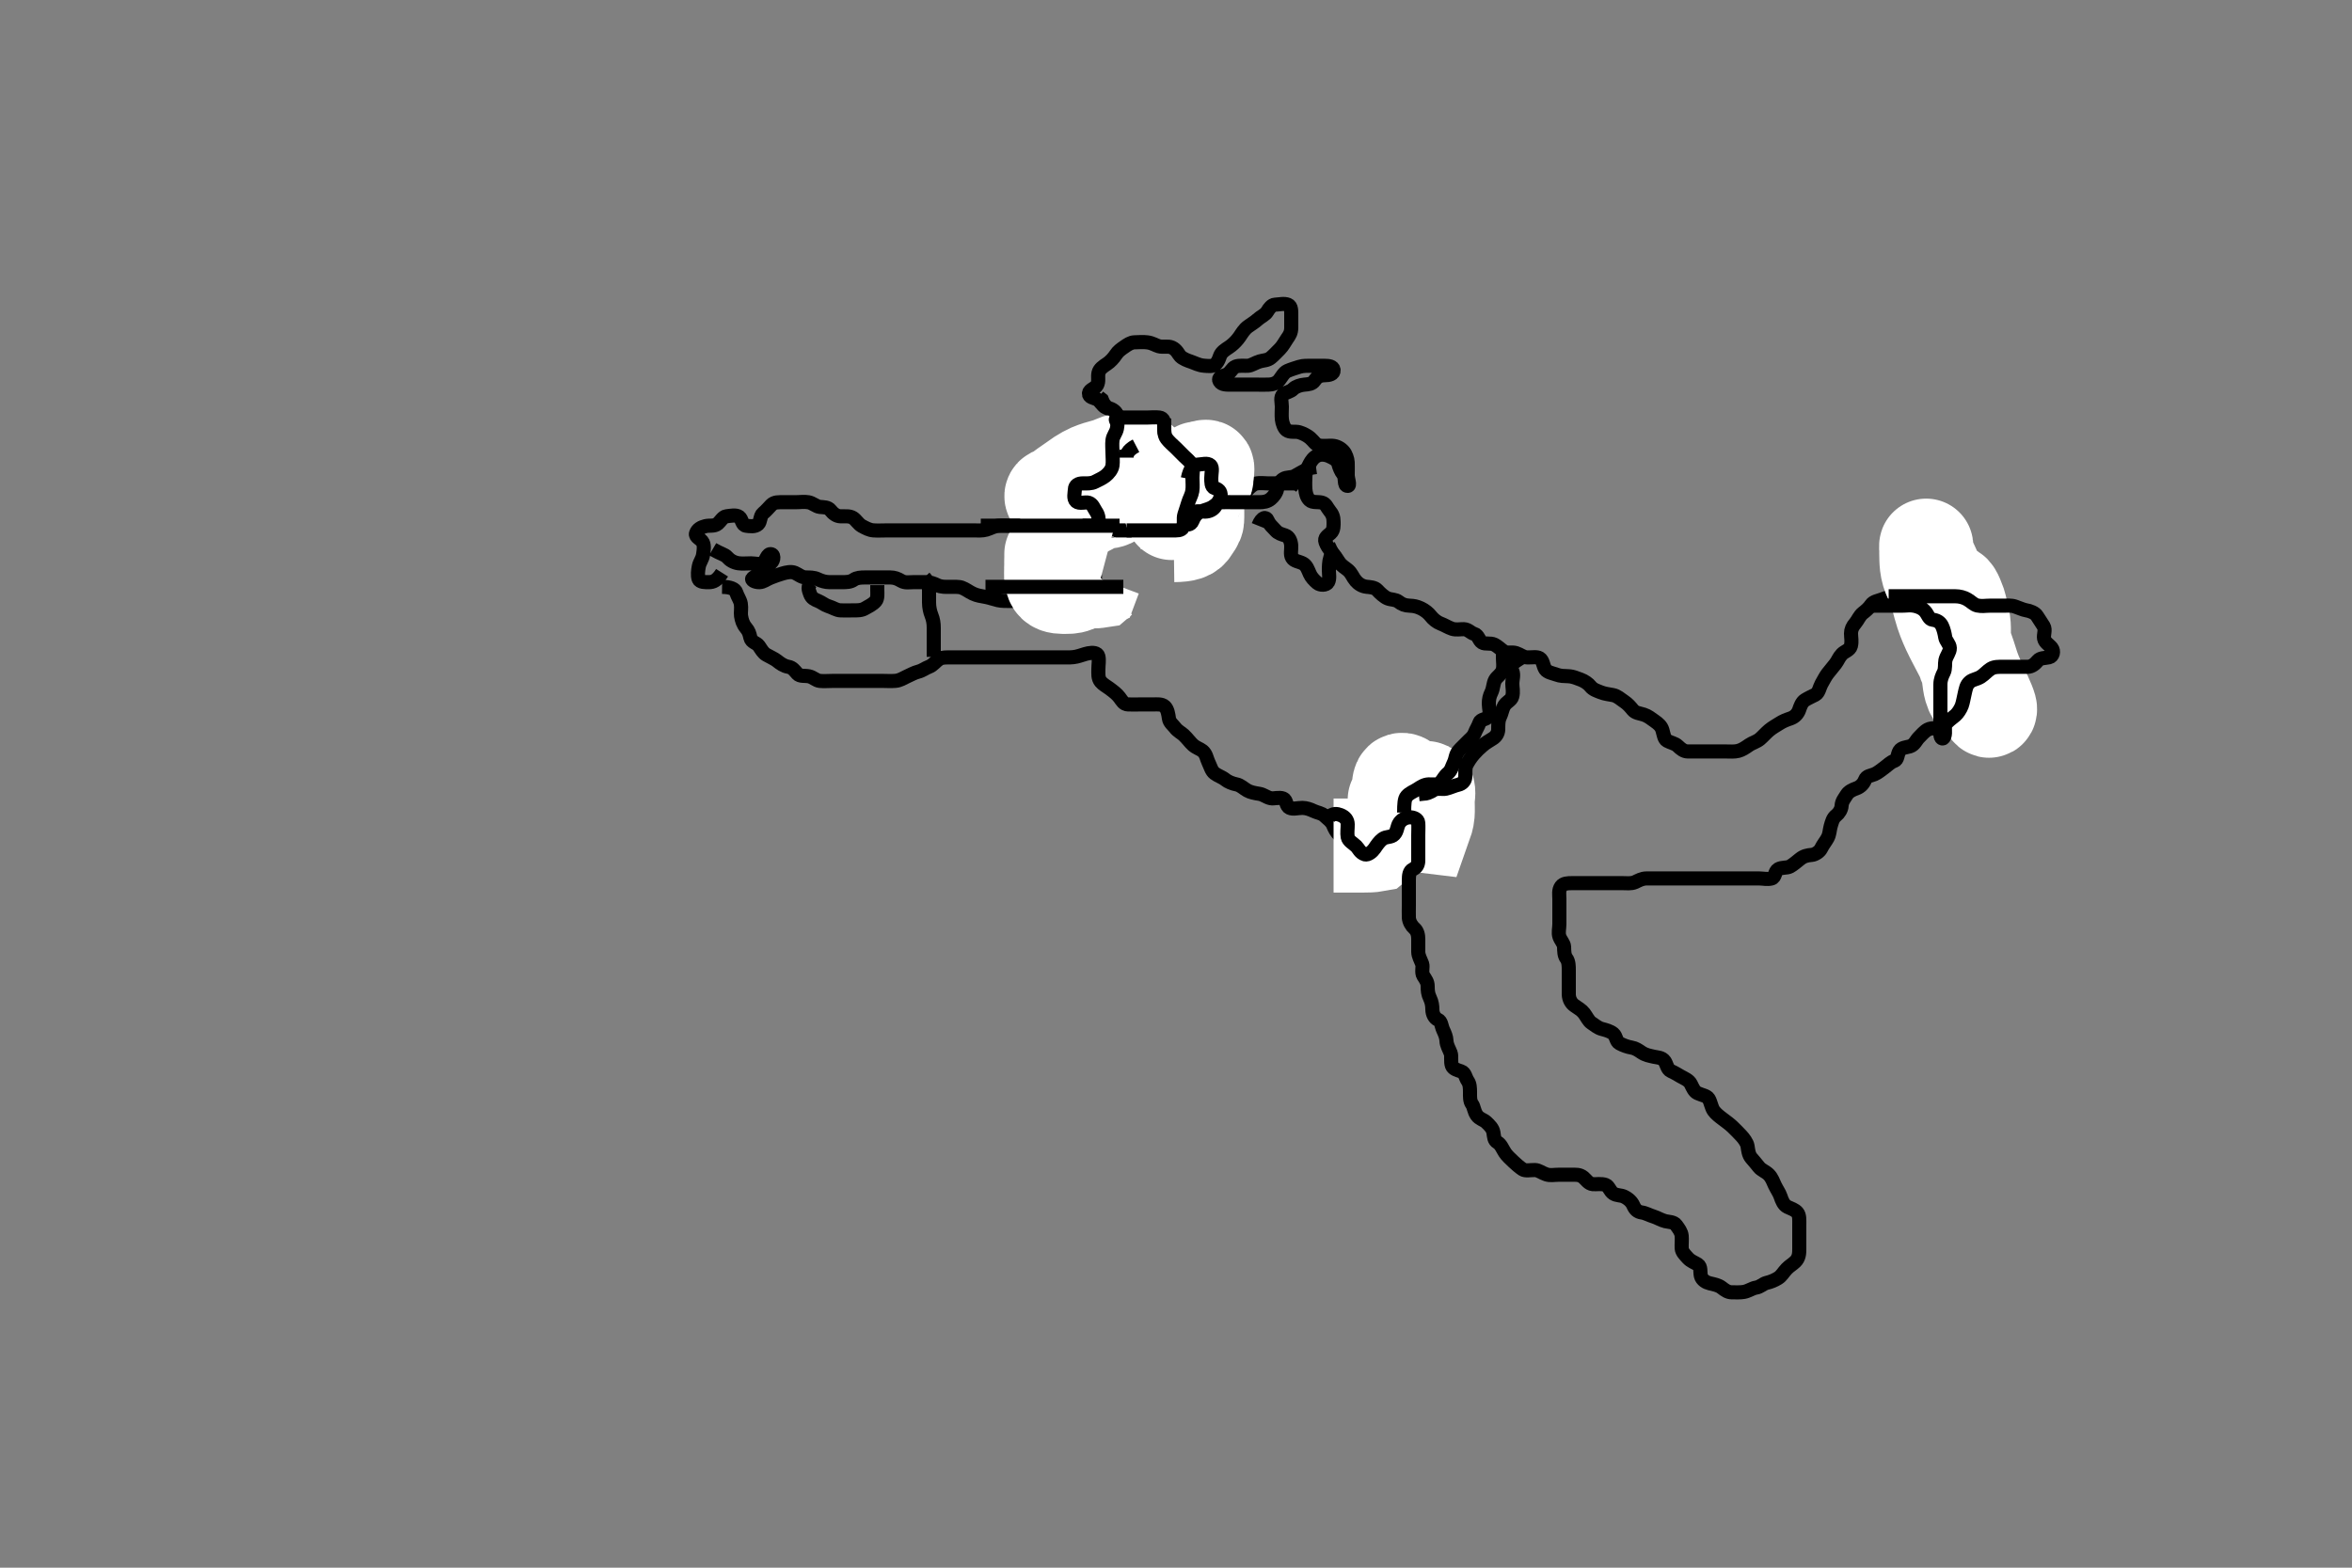 <svg width="500" height="333.333" xmlns="http://www.w3.org/2000/svg" xmlns:svg="http://www.w3.org/2000/svg" xmlns:xlink="http://www.w3.org/1999/xlink">
 <rect width="100%" height="100%" fill="#808080" stroke="none"/>
 <!-- Created with SVG-edit - http://svg-edit.googlecode.com/ -->
 <g display="inline" class="layer">
  <title>Layer 1</title>
  <path t="0,766,774,774,902,902,1134,1278,1342,1342,1454,1454,1486,1638,1638,1686,1742,1742,1878,1878,2182,2342,2430,2767,2767,2768,2798,3142,3398,3398,3518,3622,3623,3694,3798,3870,3870,4030,4030,4087,4134,4198,4230,4230,4262,4262,4334,4366,4398,4398,4518,4558,4622,4622,4790,4886,4886,4966,5030,5030,5062,5150,5150,5318,6094,6094,6134,6134,6254,6254,6286,6326,6390,6390,6423,6510,6630,6630,6670,6670,6774,6974,7038,7126,7126,7270,7270,7326,7390,7534,7534,7574,7630,7766,7766,7822,7822,7870,8022,8549,8550,8550,8742,8742,9254,9302,9382,9382,9518,9606,9790,10182,10182,10182,10182,10262,10262,10398,10550,10678,10926,10926,11158,11222,11222,11502,11622,11622,11862,12006,12006,12070,12078,12126,12157,12158,12189,12190,12190,12238,12278,12326,12518,12518,12518,12678,12678,12785,12817,12865,12865,12953,13065,13065,13065,13097,13185,13249,13249,13321,13321,13345,13433,13609,13609,13673,13673,13721,13769,13833,13833,13857,13873,13873,13913,13922,14041,14041,14305,14305,14521,14697,14697,14793,14793,14897,15001,15113,15113,15169,15281,15649,15649,15673,15705,15705,16241,16321,16321,16361,16433,16481,16609,16609,16633,16681,16681,16969,16993,17393,17481,17577,17585,17585,17633,17665,17665,17677,17677,17985" d="M153.5,124.783C155.315,124.805 156.276,125.22 156.515,125.969C156.808,126.891 157.346,127.549 157.489,128.383C157.645,129.291 157.43,130.275 157.536,130.958C157.685,131.919 157.954,132.738 158.584,133.498C159.186,134.223 159.317,134.693 159.521,135.598C159.749,136.605 160.846,136.647 161.331,137.351C161.841,138.093 162.215,138.813 162.9,139.209C163.714,139.679 164.676,140.105 165.153,140.489C165.862,141.06 166.616,141.607 167.6,141.783C168.501,141.945 168.865,142.532 169.521,143.262C170.076,143.881 171.037,143.61 171.979,143.804C172.846,143.983 173.487,144.695 174.257,144.779C175.147,144.875 176.016,144.783 176.979,144.783C177.9,144.783 178.804,144.783 179.667,144.783C180.5,144.783 181.478,144.783 182.299,144.783C183.2,144.783 184.136,144.783 184.984,144.783C185.847,144.783 186.864,144.783 187.7,144.783C188.6,144.783 189.388,144.85 190.325,144.773C191.342,144.689 191.95,144.224 192.8,143.836C193.675,143.436 194.376,143.036 195.148,142.836C196.157,142.575 196.672,142.077 197.521,141.762C198.337,141.46 198.879,140.635 199.667,140.117C200.259,139.727 201.333,139.783 202.196,139.783C203.1,139.783 204.021,139.783 204.821,139.783C205.675,139.783 206.615,139.783 207.6,139.783C208.5,139.783 209.257,139.783 210.153,139.783C211.016,139.783 211.979,139.783 212.9,139.783C213.804,139.783 214.667,139.783 215.5,139.783C216.478,139.783 217.299,139.783 218.2,139.783C219.021,139.783 219.984,139.783 220.847,139.783C221.743,139.783 222.7,139.783 223.6,139.783C224.385,139.783 225.325,139.783 226.016,139.783C227.089,139.783 227.931,139.821 228.833,139.617C229.763,139.407 230.481,139.077 231.357,138.905C232.287,138.722 233.312,138.779 233.495,139.545C233.703,140.412 233.5,141.299 233.5,142.262C233.5,143.183 233.373,144.184 234,144.95C234.471,145.525 235.265,145.952 235.733,146.299C236.695,147.013 237.386,147.506 237.979,148.283C238.539,149.017 238.86,149.755 239.821,149.783C240.674,149.809 241.615,149.783 242.5,149.783C243.3,149.783 244.136,149.783 245.153,149.783C245.847,149.783 246.989,149.638 247.6,150.226C248.231,150.833 248.37,151.903 248.5,152.783C248.624,153.624 249.333,154.127 249.755,154.67C250.435,155.547 251.045,155.732 251.648,156.299C252.469,157.072 252.961,157.824 253.597,158.394C254.311,159.033 255.069,159.203 255.648,159.669C256.45,160.313 256.521,161.327 256.925,162.147C257.354,163.017 257.539,163.916 258.204,164.426C258.919,164.973 259.824,165.223 260.5,165.783C261.018,166.213 261.995,166.617 262.9,166.794C263.731,166.957 264.36,167.627 265.153,168.079C265.827,168.463 266.752,168.641 267.7,168.785C268.616,168.923 269.228,169.541 270.153,169.726C270.836,169.863 271.928,169.454 272.796,169.792C273.574,170.095 273.327,171.376 274.147,171.762C274.904,172.119 275.847,171.782 276.864,171.783C277.7,171.784 278.552,172.09 279.257,172.431C280.104,172.84 280.944,172.853 281.605,173.488C282.218,174.075 283.051,174.609 283.39,175.431C283.697,176.177 284.092,176.978 284.755,177.585C285.452,178.223 286.356,178.195 287.136,178.883C287.815,179.482 288.227,180.149 288.525,180.933C288.84,181.76 289.821,181.785 290.675,181.783C291.613,181.782 292.405,181.46 292.489,180.598C292.579,179.674 292.945,179.045 293.447,178.426C294.02,177.72 294.167,176.882 294.485,175.969C294.788,175.099 295.609,174.998 296.39,174.431C297.054,173.948 297.434,172.999 298.204,172.788C298.992,172.572 300.036,172.978 300.639,173.394C301.478,173.973 301.5,174.95 301.521,175.783L301.721,176.762L302.111,177.337L302.979,177.804" id="svg_1" stroke-width="3" stroke="#000" fill="none"/>
  <path t="21316,21465,21473,21488,21488,21500,21505,21505,21517,21533,21533,21550,21553,21593,21593,21633,21633,21801,21801,21801,21816,21841,21842,21969,21969,21983,21985,21985,22001,22002,22002,22002,22010,22025,22025,22169,22169,22184,22184,22185,22193,22194,22202,22225,22225,22361,22361,22385,22394,22395,22395,22410,22411,22513,22534,22534,22537,22537,22551,22551,22553,22729,22729,22729,22737,22761" d="M298.5,184.783C297.925,183.183 297.518,182.373 297.5,181.462C297.483,180.609 297.5,179.669 297.5,178.783C297.5,177.983 297.54,177.025 297.496,176.131C297.453,175.265 296.912,174.497 296.621,173.683C296.316,172.828 296.5,171.898 296.5,170.958C296.5,170.267 296.5,169.45 296.5,170.106C296.5,171.018 296.5,172.122 296.5,172.95C296.5,173.804 296.5,174.783 296.5,175.541C296.5,175.85 296.487,174.805 296.5,174.088C296.518,173.111 296.718,172.24 296.925,171.533C297.144,170.788 297.471,169.599 297.5,168.783C297.529,167.97 297.218,166.948 297.572,166.142C297.865,165.475 298.871,165.87 299.329,166.898C299.697,167.721 299.496,168.583 299.5,169.419C299.505,170.436 299.419,171.299 300.21,172.017C300.75,172.508 302.01,172.362 302.333,171.45C302.561,170.808 302.457,170.033 302.5,168.926C302.533,168.091 303.194,167.183 303.464,167.702C303.821,168.386 303.5,169.466 303.5,170.262C303.5,171.45 303.564,172.244 303.496,173.092C303.411,174.126 303.147,174.775 302.853,175.607L302.511,175.566L302.5,174.541" id="svg_2" stroke-width="20" stroke="#fff" fill="none"/>
  <path t="25442,25817,25905,25905,26057,26057,26105,26105,26201,26297,26297" d="M283.5,179.783C285.325,179.783 286.333,179.783 287.125,179.783C288.157,179.783 288.905,179.783 289.899,179.783C290.664,179.783 291.615,179.782 292.5,179.617L293.143,179.079" id="svg_3" stroke-width="20" stroke="#fff" fill="none"/>
  <path t="28778,28977,29689,29689,29721,29721,29777,29777,30081,30201,30297,30298,30593,30593,30593,30625,30625,30657,30658,30705,30705,30841,30873,30873,30969,31057,31057,31449,31449,31609,31681,31681,31761,31825,31825,31905,31905,31945,31985,32105,32105,32145,32163,32169,32233,32233,32257,32257,32281,32361,32433,32457,32457,32521,32521,32585,32617,32665,32665,32889,32889,32969,33009,33009,33033,33057,33057,33113,33193,33225,33225,33249,33249,33337,33385,33385,33457,33457,33625,33665,33721,33721,33737,33747,33747,33777,33785,33897,33897,33953,33953,33964,34065,34105,34105,34201,34241,34241,34273,34273,34321,34345,34393,34425,34425,34449,34488,34729,34809,34873,34873,34921,35017,35017,35017,35033,35105,35115,35144,35145,35176,35225,35336,35417,35417,35417,35505,35505,35569,35840,35841,35913,36049,36049,36121,36153,36217,36217,36233,36234,36250,36305,36329,36329,36337,36337,36545,36649,36649,36667,36696,36697,36728,36762,36831,36832,36832,36923,36923,36923,36977,37056,37097,37232,37233,37328,37329,37480,37537,37537,37537,37688,37984,38064,38085,38085,38113,38144,38145,38240,38344,38345,38368,38369,38537,38608,38609,38688,38832,38833,38864,38865,38952,38953,39096,39240,39337,39337,39337,39448,39536,39537,39600,39712,39713,39744,39745,39969,40160,40161,40344,40345,40345,40345,40544,40600,40601,40976,41112,41113,41200,41233,41233,41288,41320,41360,41496,41512,41513,41608,41609,41672,41760,41761,41840,41841,41841,41912,41913,41960,41961,41974,42001,42064,42065,42074,42192,42193,42408,42409,42409,42592,42593,42593,42688,42689,42689,42720,42721,42721,42784,42808,42809,42944,43032,43033,43064,43065,43096,43152,43248,43288,43336,43337,43400,43448,43449,43496,43520,43521,43560,43561,43610,43654,43809,43849,43885,43885,43894,43910,43910,43961,44025,44073,44073,44122,44187,44201,44201,44258,44258,44297,44297,44369,44369,44609,44689,44689,44689,44769,44769,44826,44826,44827,44836,44867,44936,44967,45025,45025,45105,45153,45193,45265,45289,45289,45315,45425,45425,45489,45553,45553,45721,45849,45913,45913,46033,46089,46089,46137,46249,46353,46409,46409,46521,46521,46569,46616,46673,46673,46745,46848,46849,46992,47056,47057,47128,47240,47320,47321,47416,47417,47472,47488,47497,47520,47521,47544,47565,47565,47664,47712,47713,47744,47792,47816,47832,47833,47904,47905,47969,48025,48120,48121,48224,48256,48257,48347,48395,48667,48668,48668,49059,49060,49203,49203,49251,49252,49459,49460,49539,49571,49651,49723,49723,49724,49763,49763,49843,49844,49859,49931,49931,49987,50059,50091,50187,50267,50267,50285,50286,50339,50403,50507,50507,50519,50520,50571,50586,50619,50683,50683,50723,50723,50763,50764,50835,50883,50907,51043,51043,51075,51075,51076,51115,51323,51323,51435,51443,51444,51675,51676,51923,51923,52067,52067,52091,52091,52139,52667,53243,53243,53275,53619,53620,53811,54123,54195,54195,54196,54259,54307,54499,54635,54715,54715,54819,54819,54947,55083,55235,55323,55427,55427,55499,55627,55667,56387,56410,56411,56467,56787,56787,57027,57075,57075,57107,57139,57139,57203,57403,57531,57531,57547,57547,57643,57747,57747,57779,57779,57796,57812,57851,57907,57963,57963,57964,57987,58003,58014,58030,58030,58099,58099,58113,58130,58130,58156,58195,58219,58243,58243,58263,58283,58323,58346,58347,58396,58396,58396,58451,58451,58499,58499,58548,58605,58605,58724,58724,58948,58948,58979,59027,59067,59067,59081,59098,59147,59147,59164,59259,59259,59315,59379,59459,59467,59468,59539,59539,59579,59579,59667,59667,59723,59724,59724,59755,59771,59771,59811,59811,59859,59860,59915,59916,60035,60067,60123,60124,60171,60172,60235,60236,60267,60323,60324,60355,60387,60435,60436,60467,60468,60571,60627,60723,60724,60763,60764,60787,60819,60820,60859,60923,60939,60940,61003,61019,61083,61084,61155,61171,61172,61203,61251,61267,61380,61459,61515,61516,61547,61548,61611,61635,61691,61692,61715,61716,61716,61736,61795,61867,61868,61868,61885,61885,61931,61932,61985,61986,61986,62035,62036,62060,62147,62148,62256,62257,62451,62547,62548,62595,62596,62596,62643,62659,62660,62715,63131,63131,63132,63371,63563,63787,63804,64035,64035,64044,64044,64115,64155,64155,64179,64179,64219,64547,64547,64587,64587,64675,65083,65115,65115,65171,65179,65235,65315,65459,65459,65923,65971,65971,66099,66803,67203,67283,67283,67347,67347,68043,68171,68171,68419,68515,68515,68619,68619,68803,68803,68804,68883,68995,69036,69075,69075,69099,69099,69163,69163,69235,69251,69252,69403,69451,69452,69571,69571,69635,69731,69811,69811,70003,70227,70275,70299,70363,70363,70571,70571,70611,70611,70715,70923,70923,70955,71003,71203,71331,71371,71427,71427,71467,71523,71523,71579,71651,71747,71747,71870,71871,71901,71971,71971,72083,72083,72139,72139,72164,72181,72219,72219,72220,72259,72299,72299,72315,72316,72635,72648,72649,72649,72675,72747,72779,72779,72819,72819,72820,72833,72931,72995,72995,73027,73027,73067,73067,73123,73149,73149,73235,73235,73291,73347,73347,73355,73483,73483,73571,73603,73619,73635,73635,73659,73659,73684,73731,73811,73811,73875,73875,73963,73963,74019,74019,74267,74267,74387,74387,74699,74699,74700,74731,74731,74751,74752,74768,74769,74771,74772,74787,74787,74788,74788,74803,74819,74835,75075,75075,75076,75123,75299,75331,75403,75403,75539,75731,75771,75771,75803,75803,75851,75851,76019,76019,76075,76179,76179,76204,76204,76299,76331,76432,76699,76699,76795,76795,76827,76828,76891,77067,77459,77459,77507,77507,77522,77587,77955,78019,78107,78107,78275,78275,78291,78491,78691,78706,78899,79275,79427,79427,79667,79795,79795,79891,80259,80259,80755,81011,81011" d="M282.5,173.783C283.319,172.845 284.282,173.026 284.979,173.304C286.027,173.721 286.484,174.419 286.5,175.267C286.516,176.131 286.339,177.164 286.503,177.983C286.673,178.832 287.585,179.23 288.333,179.95C288.791,180.39 289.123,181.354 290.153,181.66C290.819,181.858 291.752,181.08 292.195,180.431C292.711,179.676 293.225,178.895 293.911,178.394C294.745,177.784 295.713,178.13 296.39,177.422C297.092,176.688 296.959,175.744 297.5,174.95C297.951,174.289 298.803,173.801 299.667,173.783C300.479,173.767 301.443,174.139 301.5,174.95C301.559,175.781 301.5,176.762 301.5,177.582C301.5,178.483 301.5,179.419 301.5,180.267C301.5,181.131 301.5,182.147 301.5,182.983C301.5,183.883 301.111,184.471 300.351,184.845C299.589,185.219 299.505,186.135 299.5,187.147C299.496,188.083 299.5,188.985 299.5,189.95C299.5,190.609 299.5,191.617 299.5,192.479C299.5,193.383 299.467,194.305 299.5,195.105C299.536,195.96 300.079,196.884 300.649,197.373C301.344,197.967 301.5,198.883 301.5,199.669C301.5,200.609 301.491,201.617 301.5,202.373C301.51,203.284 301.993,204.023 302.333,204.95C302.565,205.58 302.115,206.748 302.585,207.497C303.051,208.237 303.495,208.783 303.5,209.669C303.505,210.609 303.543,211.319 304,212.262C304.406,213.102 304.491,213.884 304.5,214.669C304.511,215.598 304.963,216.489 305.649,216.798C306.457,217.161 306.389,218.128 306.784,218.985C307.123,219.719 307.461,220.435 307.499,221.299C307.541,222.262 308.035,222.99 308.379,223.883C308.663,224.625 308.32,225.657 308.667,226.617C308.915,227.302 309.853,227.541 310.639,227.809C311.481,228.096 311.539,229.152 312,229.804C312.473,230.473 312.499,231.301 312.5,232.262C312.501,233.183 312.454,234.113 312.925,234.769C313.371,235.388 313.325,236.257 313.947,237.147C314.496,237.935 315.397,238.079 315.931,238.583C316.69,239.301 317.336,239.924 317.479,240.804C317.633,241.75 317.61,242.452 318.301,242.867C319.096,243.345 319.385,244.252 319.943,245.105C320.301,245.653 320.99,246.327 321.743,247.022C322.28,247.517 322.892,248.084 323.667,248.617C324.275,249.035 325.326,248.759 326.333,248.783C327.09,248.801 327.81,249.404 328.701,249.698C329.622,250.001 330.325,249.783 331.333,249.783C332.195,249.783 333.1,249.782 334.021,249.783C334.984,249.785 335.792,249.678 336.615,250.351C337.195,250.827 337.688,251.698 338.6,251.783C339.382,251.857 340.37,251.615 341.333,251.95C342.012,252.186 342.243,253.299 342.957,253.758C343.712,254.243 344.529,254.09 345.249,254.43C346.203,254.88 346.896,255.569 347.212,256.299C347.603,257.204 348.119,257.677 349.021,257.804C349.838,257.919 350.658,258.409 351.615,258.699C352.289,258.904 353.148,259.44 354.043,259.662C354.727,259.833 355.826,259.78 356.333,260.489C356.925,261.316 357.416,261.938 357.5,262.783C357.579,263.579 357.456,264.542 357.504,265.431C357.547,266.217 358.239,266.856 358.805,267.489C359.425,268.182 360.248,268.437 360.931,268.866C361.676,269.334 361.375,270.458 361.585,271.299C361.806,272.18 362.705,272.687 363.471,272.867C364.27,273.056 365.309,273.242 366,273.783C366.663,274.302 367.301,274.783 368.172,274.783C369.043,274.784 370.009,274.83 370.732,274.698C371.706,274.52 372.492,273.906 373.3,273.785C374.209,273.648 374.832,272.946 375.521,272.783C376.477,272.557 377.243,272.226 378,271.763C378.761,271.297 379.12,270.514 379.833,269.783C380.458,269.143 381.03,268.862 381.647,268.269C382.467,267.479 382.5,266.462 382.5,265.609C382.5,264.669 382.5,263.783 382.5,262.983C382.5,262.147 382.5,261.131 382.5,260.436C382.5,259.419 382.59,258.419 382.075,257.809C381.562,257.202 380.735,256.98 379.983,256.614C379.173,256.219 378.81,255.258 378.525,254.419C378.238,253.572 377.762,252.986 377.299,252.015C376.954,251.295 376.711,250.469 376.016,249.754C375.401,249.121 374.415,248.784 373.947,248.183C373.34,247.406 372.865,246.879 372.301,246.214C371.719,245.528 371.629,244.533 371.5,243.683C371.389,242.957 370.653,242.009 370.213,241.533C369.747,241.027 368.844,240.106 368.305,239.593C367.706,239.023 366.951,238.47 366.249,237.947C365.499,237.388 364.782,236.824 364.319,236.188C363.805,235.481 363.696,234.334 363.215,233.585C362.82,232.971 361.817,232.875 360.852,232.422C360.167,232.1 359.824,231.242 359.452,230.493C359.043,229.672 358.118,229.327 357.301,228.867C356.598,228.472 356.003,228.078 355.205,227.731C354.434,227.395 354.305,226.248 353.889,225.645C353.313,224.807 352.285,224.858 351.615,224.698C350.642,224.466 349.845,224.362 348.947,223.758C348.285,223.313 347.688,222.884 346.864,222.747C345.992,222.603 345.092,222.276 344.262,221.832C343.55,221.451 343.609,220.343 342.979,219.804C342.32,219.24 341.322,218.998 340.521,218.783C339.654,218.551 339.064,217.988 338.3,217.497C337.72,217.124 337.247,216.094 336.743,215.436C336.228,214.764 335.468,214.352 334.667,213.783C334.014,213.32 333.529,212.476 333.5,211.45C333.481,210.778 333.5,210.034 333.5,208.926C333.5,208.133 333.5,207.015 333.5,206.283C333.5,205.551 333.507,204.453 333,203.783C332.527,203.16 332.525,202.262 332.499,201.301C332.481,200.644 331.774,199.927 331.511,199.173C331.218,198.333 331.5,197.373 331.5,196.462C331.5,195.609 331.5,194.669 331.5,193.783C331.5,192.983 331.5,192.026 331.5,191.131C331.5,190.267 331.284,189.3 331.857,188.488C332.341,187.803 333.3,187.784 334.136,187.783C335.153,187.782 335.847,187.783 336.864,187.783C337.8,187.783 338.701,187.783 339.667,187.783C340.325,187.783 341.333,187.783 342.195,187.783C343.1,187.783 344.021,187.783 344.984,187.783C345.675,187.783 346.797,187.933 347.6,187.562C348.268,187.254 349.021,186.794 349.984,186.783C350.847,186.774 351.743,186.783 352.7,186.783C353.6,186.783 354.385,186.783 355.325,186.783C356.016,186.783 357.089,186.783 358,186.783C358.911,186.783 359.821,186.783 360.5,186.783C361.615,186.783 362.5,186.783 363.3,186.783C364.136,186.783 365.153,186.783 365.847,186.783C366.864,186.783 367.8,186.783 368.701,186.783C369.667,186.783 370.325,186.783 371.333,186.783C372.195,186.783 373.1,186.783 374.021,186.783C374.821,186.783 375.707,187.024 376.613,186.781C377.466,186.552 377.207,185.313 378.021,184.825C378.785,184.367 379.84,184.599 380.521,184.242C381.119,183.928 382.08,183.117 382.664,182.645C383.459,182.001 384.256,181.851 385.153,181.774C385.853,181.715 386.812,181.114 387.138,180.431C387.544,179.585 388.107,178.943 388.5,178.221C388.98,177.338 388.938,176.536 389.147,175.789C389.435,174.759 389.634,173.944 390.351,173.383C390.907,172.949 391.453,172.146 391.501,171.301C391.556,170.351 392.13,169.725 392.584,168.982C393.005,168.294 393.828,167.914 394.667,167.617C395.51,167.318 396.175,166.62 396.479,165.804C396.794,164.957 397.656,164.97 398.5,164.617C399.216,164.317 400.018,163.636 400.639,163.183C401.378,162.644 401.899,162.048 402.699,161.781C403.467,161.524 403.299,160.502 403.787,159.67C404.216,158.938 405.347,158.903 406.016,158.699C407.01,158.397 407.334,157.392 407.936,156.798C408.51,156.232 409.088,155.503 409.833,155.117C410.674,154.682 411.638,155.052 412.403,154.347C413.031,153.768 413.413,153.074 413.979,152.262C414.491,151.529 414.404,150.513 414.943,149.805C415.406,149.196 416.502,148.711 417.089,148.183C417.726,147.611 418.268,146.911 418.475,145.958C418.623,145.275 419.162,144.376 419.415,143.583C419.689,142.722 419.5,141.898 419.5,140.958C419.5,139.95 419.5,139.194 419.5,138.283C419.5,137.362 419.525,136.449 419.489,135.543C419.462,134.845 419.102,133.853 418.5,133.283C417.915,132.73 417.139,132.241 416.179,131.905C415.544,131.682 414.789,131.168 414.452,130.489C414.055,129.69 413.456,128.929 412.699,128.785C411.76,128.606 410.834,128.872 410.153,128.726C409.095,128.499 408.396,127.933 407.5,127.783C406.662,127.643 406.063,126.854 405.315,126.794C404.388,126.72 403.5,126.759 402.7,126.783C401.742,126.812 400.858,127.163 400.153,127.431C399.27,127.765 398.261,127.886 397.785,128.585C397.275,129.334 396.692,129.828 396.017,130.353C395.307,130.905 394.941,131.887 394.417,132.497C393.802,133.213 393.5,133.883 393.5,134.669C393.5,135.609 393.728,136.332 393.464,137.373C393.244,138.24 392.144,138.488 391.583,139.07C390.906,139.77 390.754,140.403 390.205,141.131C389.56,141.986 389.001,142.587 388.525,143.219C388.029,143.879 387.656,144.643 387.204,145.436C386.82,146.111 386.65,147.325 385.932,147.699C385.151,148.106 384.436,148.405 383.699,148.867C383.006,149.302 382.696,150.295 382.475,150.922C382.153,151.832 381.485,152.469 380.639,152.758C379.701,153.078 379.021,153.334 378.178,153.883C377.495,154.329 376.873,154.636 376.101,155.267C375.5,155.759 374.705,156.659 374.136,157.137C373.443,157.718 372.501,157.951 371.864,158.394C371.017,158.983 370.356,159.441 369.522,159.662C368.72,159.874 367.8,159.783 366.864,159.783C366.016,159.783 365.153,159.783 364.136,159.783C363.3,159.783 362.4,159.783 361.615,159.783C360.675,159.783 359.666,159.801 358.805,159.783C357.935,159.765 357.348,159.261 356.667,158.617C356.061,158.044 355.23,157.963 354.387,157.497C353.767,157.154 353.661,156.107 353.416,155.267C353.154,154.368 352.542,153.88 351.732,153.301C351.012,152.786 350.317,152.233 349.471,151.954C348.535,151.645 347.666,151.642 347.089,150.922C346.583,150.29 346.022,149.659 345.325,149.194C344.394,148.572 343.849,147.986 342.9,147.794C341.997,147.611 341.184,147.549 340.325,147.209C339.526,146.892 338.659,146.649 338.1,145.933C337.666,145.376 336.851,144.807 336.016,144.499C335.313,144.24 334.388,143.826 333.4,143.783C332.501,143.744 331.73,143.763 330.847,143.431C330.141,143.165 328.965,142.981 328.525,142.337C328.014,141.586 328.072,140.431 327.299,139.954C326.699,139.585 325.674,139.817 324.667,139.783C323.803,139.755 323.19,139.162 322.299,138.869C321.378,138.565 320.405,139.002 319.669,138.499C318.97,138.021 318.364,137.392 317.7,137.067C316.804,136.63 315.744,137.041 315.069,136.613C314.353,136.157 314.278,135.029 313.4,134.783C312.621,134.565 312.14,133.812 311.179,133.783C310.5,133.763 309.483,133.962 308.701,133.698C307.812,133.397 307.064,132.888 306.179,132.562C305.475,132.302 304.643,131.635 304.136,130.969C303.68,130.369 302.909,129.751 302.079,129.358C301.176,128.93 300.496,128.821 299.751,128.794C298.644,128.754 298.023,128.489 297.333,127.95C296.669,127.431 295.718,127.535 295,127.242C294.251,126.936 293.356,126.1 292.809,125.493C292.237,124.858 291.174,124.841 290.5,124.763C289.508,124.647 288.755,124.125 288.204,123.483C287.559,122.732 287.383,121.976 286.648,121.299C286.038,120.738 285.223,120.37 284.667,119.54C284.143,118.759 283.758,118.118 283.1,117.373C282.462,116.649 282.045,115.985 281.785,115.267C281.455,114.352 282.232,113.933 282.889,113.347C283.583,112.73 283.5,111.617 283.5,110.958C283.5,109.95 283.232,109.284 282.667,108.617C282.086,107.932 281.897,107.089 281.016,106.869C280.175,106.658 279.011,106.928 278.4,106.341C277.769,105.733 277.562,104.811 277.501,103.985C277.435,103.086 277.473,102.147 277.501,101.299C277.53,100.435 277.912,99.574 278.379,98.683C278.773,97.93 279.247,97.252 280.069,96.869C280.782,96.537 281.797,96.635 282.6,97.005C283.379,97.363 284.281,97.785 284.499,98.585C284.719,99.393 285.074,100.263 285.5,100.783C286.176,101.609 285.561,103.322 286.5,103.311C287.128,103.304 286.5,101.898 286.5,100.958C286.5,99.95 286.54,99.157 286.497,98.298C286.462,97.57 286.103,96.548 285.639,96.005C285.038,95.303 284.138,94.819 283.2,94.783C282.299,94.749 281.319,94.902 280.5,94.742C279.634,94.572 279.289,93.786 278.5,93.117C277.892,92.601 277.028,92.154 276.179,91.905C275.353,91.663 274.254,92.019 273.5,91.45C272.976,91.055 272.594,89.961 272.511,89.194C272.413,88.289 272.5,87.373 272.5,86.462C272.5,85.609 272.118,84.395 272.785,83.869C273.429,83.362 274.26,83.372 274.943,82.683C275.43,82.193 276.473,81.852 277.253,81.788C278.145,81.714 278.984,81.65 279.449,80.933C280.011,80.067 280.685,79.794 281.615,79.783C282.6,79.772 283.562,79.568 283.5,78.683C283.443,77.876 282.4,77.783 281.615,77.783C280.675,77.783 279.667,77.783 278.911,77.783C278,77.783 277.069,77.721 276.179,78.005C275.48,78.227 274.476,78.529 273.701,78.867C272.934,79.202 272.459,80.146 271.979,80.763C271.4,81.507 270.501,81.763 269.667,81.783C268.805,81.805 267.9,81.783 266.958,81.783C265.957,81.783 265.249,81.783 264.505,81.783C263.471,81.783 262.5,81.787 261.743,81.783C260.847,81.779 259.715,81.849 259.275,81.078C258.796,80.238 259.855,80.001 260.649,79.701C261.589,79.345 261.875,78.249 262.667,77.95C263.477,77.644 264.501,77.818 265.289,77.773C266.017,77.73 266.904,77.099 267.8,76.841C268.668,76.59 269.421,76.66 270.153,76.073C270.704,75.632 271.479,74.805 272.089,74.194C272.699,73.584 273.151,72.69 273.584,72.069C274.14,71.272 274.49,70.763 274.5,69.669C274.508,68.783 274.502,67.983 274.5,67.147C274.498,66.135 274.573,65.097 273.796,64.792C272.961,64.466 271.978,64.734 271.017,64.786C270.359,64.822 269.794,65.565 269.417,66.215C268.979,66.973 268.012,67.317 267.299,67.983C266.752,68.493 265.983,68.936 265.325,69.419C264.474,70.045 264.062,70.81 263.5,71.617C263.033,72.287 262.439,72.929 261.743,73.483C261.052,74.034 260.244,74.383 259.667,75.117C259.182,75.732 259.21,76.749 258.297,77.527C257.797,77.954 256.73,77.818 256,77.763C254.828,77.674 254.054,77.2 253.179,76.904C252.498,76.675 251.47,76.313 250.905,75.725C250.499,75.304 250.168,74.349 249.136,73.891C248.275,73.51 247.277,73.88 246.333,73.617C245.652,73.427 245.009,72.938 243.911,72.794C243.008,72.675 242.089,72.763 241.179,72.784C240.361,72.802 239.651,73.317 238.979,73.783C238.273,74.273 237.698,74.669 237.196,75.436C236.741,76.13 236.024,76.911 235.325,77.373C234.531,77.898 233.705,78.435 233.521,79.304C233.322,80.247 233.667,81.037 233.215,81.897C232.846,82.597 231.611,82.821 231.501,83.585C231.371,84.493 232.567,84.578 233.2,84.898C233.954,85.279 234.325,86.334 235.148,86.674C235.893,86.981 236.918,87.338 237.378,88.005C237.883,88.735 237.527,89.721 237.053,90.598C236.693,91.264 235.707,91.357 234.833,91.95C234.144,92.418 233.67,93.106 233.279,93.883C232.926,94.583 232.539,95.435 232.505,96.131C232.45,97.241 231.545,97.718 231.562,98.488C231.581,99.388 232.844,99.502 233.699,99.786C234.467,100.041 234.257,101.002 234.503,101.897C234.737,102.748 235.694,102.65 236.743,102.788C237.619,102.903 238.143,103.488 238.479,104.304L238.501,105.266L238.557,106.073" id="svg_4" stroke-width="3" stroke="#000" fill="none"/>
  <path t="83151,83652,83678,83732,83732,83768,83768,83964,83964,83980,83983,83997,83997,84204,84204,84204,84220,84220,84236,84260,84284,84284,84300,84300,84315,84315,84379,84379,84475,84475,84475,84731,84746,84746,84750,84765,84765,84781,84781,84908,84916,84917,84931,84932,84946,84946,84946,84947,84964,84964,84987,84987,84987,85011,85011,85091,85112,85115,85115,85115,85129,85130,85132,85132,85149,85149,85149,85149,85149,85164,85164,85164,85164,85164,85165,85171,85171,85171,85172,85315,85315,85332,85348,85349,85349,85356,85357,85357,85357,85369,85369,85369,85372,85372,85372,85381,85382,85382,85382,85397,85397,85397,85397,85547" d="M229.5,108.783C231.958,108.263 232.382,107.46 232.667,106.617C232.956,105.759 233.388,104.836 234.021,104.325C234.724,103.757 235.567,103.788 235.293,103.783C234.262,103.765 233.605,104.196 233.16,104.755C232.461,105.634 231.801,106.002 231.273,106.497C230.469,107.252 230.882,107.928 231.864,107.773C232.733,107.636 233.488,106.875 234.257,106.788C235.147,106.687 236.111,106.721 236.743,106.073C237.292,105.511 237.659,104.622 238.314,104.031C239,103.412 240.341,103.271 240.391,102.353C240.427,101.674 239.051,102.009 238.419,102.499C237.746,103.021 237.182,103.724 236.615,104.215C235.938,104.802 234.946,104.903 234.262,105.48C233.581,106.052 233.461,105.38 233.925,104.419C234.301,103.641 234.996,102.925 235.776,102.809C236.439,102.71 237.353,102.317 237.722,101.462C238.023,100.765 238.806,99.901 239.505,99.545C240.225,99.178 241.186,99.026 241.958,98.783C242.821,98.513 243.007,97.801 241.957,97.783C241.239,97.771 240.448,97.771 239.422,97.784C238.541,97.794 237.674,97.966 236.938,98.304C235.844,98.807 235.16,98.984 234.367,99.205C233.937,99.324 233.018,99.544 231.667,100.117C231.214,100.309 230.353,100.78 229.542,101.304C229.142,101.562 228.388,102.103 227.322,102.862C226.667,103.328 226.025,103.717 225.272,104.382C224.426,105.129 223.809,106.167 223.583,105.742C223.151,104.927 224.815,104.868 225.613,104.678C226.813,104.392 227.404,104.081 228,103.763C228.906,103.278 229.801,102.807 230.679,102.409C231.229,102.159 232.169,101.619 232.86,100.969C233.364,100.495 234.259,99.997 235.208,99.834C235.929,99.71 236.72,99.676 237.899,99.341C238.695,99.114 239.417,98.763 240.071,98.431L241.014,97.805" id="svg_5" stroke-width="20" stroke="#fff" fill="none"/>
  <path t="94124,94891,94995,95235,95235,95339,95507,95587,95691,95691,96018,96019,96042,96042,96074,96074,96083,96586,96714,97210,97211,97322,97323,97342,97402,97403,97770,97770,97826,97834,97835,97890,98258,98386,98386,98554,98602,98603,98666,98667,98730,98754,98898,98962,98962,99002,99066,99067,99082,99098,99098,99138,99202,99330,99330,99402,99402,99538,99674,99730,99802,99858,99858,99955,99955,100059,100059,100099,100112,100112,100539,100619,100619,100755,100819,100819,100843,100883,100955,100986,100987,101027,101027,101099,101147,101299,101299,101299,101347,101395,101395,101530,101531,101555,101587,101643,101755,101755,101811,101811,101899,101939,101979,101979,102059,102091,102139,102139,102211,102211,102235,102251,102332,102380,102380,102401,102401,103948,104060,104196,104196,105212,105212,105244,105244,105255,105380,106332,106332,106468,106468,106692,106692,106732,106827,106828,107124,107228,107540,107540,107596,107667,107675,107675,108242,108242,108291,108291,108434,108763,108834,108835,109219,109299,109388,109388,109876,109876,110027,110611,110660,110660,110739,110739,110867,110903,110912" d="M153.5,121.783C152.416,123.498 151.613,123.783 150.675,123.783C149.984,123.784 148.737,123.846 148.505,123.079C148.267,122.298 148.393,121.285 148.557,120.436C148.737,119.506 149.317,118.92 149.464,117.947C149.579,117.19 149.774,116.116 149.415,115.354C149.041,114.562 147.689,114.219 147.972,113.383C148.273,112.493 149.093,112.089 149.984,111.869C150.826,111.66 151.87,111.966 152.6,111.341C153.121,110.894 153.686,109.872 154.385,109.786C155.318,109.672 156.487,109.411 157.138,109.898C157.787,110.382 157.697,111.661 158.6,111.783C159.378,111.889 160.501,112.067 161.167,111.45C161.72,110.937 161.569,109.66 162.204,109.145C162.937,108.552 163.385,107.949 163.947,107.394C164.66,106.69 165.5,106.794 166.615,106.783C167.5,106.775 168.3,106.783 169.136,106.783C170.153,106.783 170.861,106.629 171.864,106.794C172.732,106.937 173.488,107.693 174.257,107.779C175.143,107.877 176.008,107.8 176.548,108.488C177.109,109.201 177.799,109.755 178.701,109.783C179.666,109.814 180.583,109.652 181.333,110.117C181.963,110.507 182.501,111.449 183.2,111.832C184.022,112.282 184.816,112.712 185.675,112.773C186.612,112.839 187.5,112.783 188.3,112.783C189.257,112.783 190.153,112.783 191.016,112.783C191.864,112.783 192.8,112.783 193.701,112.783C194.667,112.783 195.5,112.783 196.333,112.783C197.196,112.783 198.1,112.783 199.042,112.783C200.043,112.783 200.751,112.783 201.495,112.783C202.529,112.783 203.5,112.783 204.257,112.783C205.153,112.783 206.016,112.783 206.979,112.783C207.9,112.783 208.824,112.862 209.667,112.617C210.528,112.366 211.322,111.871 212.196,111.788C213.096,111.702 214.021,111.783 214.821,111.783C215.675,111.783 216.615,111.783 217.6,111.783C218.5,111.783 219.257,111.783 220.153,111.783C221.016,111.783 221.979,111.783 222.9,111.783C223.804,111.783 224.667,111.783 225.5,111.783C226.478,111.783 227.299,111.783 228.2,111.783C229.021,111.783 229.985,111.783 230.711,111.783C231.7,111.783 232.859,111.934 233.329,111.214C233.766,110.545 233.474,109.441 233,108.763C232.529,108.088 232.316,107.191 231.438,106.898C230.77,106.675 229.437,107.195 228.788,106.613C228.125,106.017 228.478,104.805 228.5,104.088C228.529,103.139 229.262,102.786 230.153,102.783C231.016,102.781 232.02,102.85 232.8,102.431C233.548,102.029 234.304,101.74 234.983,101.214C235.694,100.663 236.375,99.83 236.497,98.985C236.627,98.093 236.5,97.263 236.5,96.299C236.5,95.436 236.386,94.534 236.501,93.583C236.613,92.663 237.258,92.055 237.443,91.131C237.579,90.448 237.621,89.411 237.495,88.483C237.384,87.662 236.748,87.112 235.852,86.832C235.077,86.589 234.521,85.783 234.216,84.953L233.557,84.426" id="svg_6" stroke-width="3" stroke="#000" fill="none"/>
  <path t="114758,115547,115747,115875,115875,115923,115923,116339,116386,116434,116739,116739,116827,117026,117027,117170,117194,117194,117378,117378,117498,117498,117498,117794,117819,117819,117882,118259,118259,118259,118346,118770,118866,118866,118886,118886,119002,119186,119595,119752,119752,120337,120337,120358,120358,120665,120745,120793,120793,121177,121209,121209,121273,121345,121345,121345,121385,121386,121465,121993,122105,122105,122105,122265,122265,122314,122402,122490,122490,122538,122658,122658,122770,122874,123259,123259,124106,124178,124178,124226,124250,124250,124290" d="M237.5,89.783C236.721,88.905 237.6,88.783 238.5,88.783C239.257,88.783 240.153,88.783 241.016,88.783C241.979,88.783 242.9,88.783 243.804,88.783C244.667,88.783 245.507,88.666 246.478,88.784C247.399,88.895 247.499,89.67 247.5,90.609C247.501,91.617 247.523,92.419 248.205,93.092C248.758,93.638 249.395,94.544 249.438,95.283C249.479,96.015 248.919,96.871 248.622,97.883C248.424,98.556 249.032,99.313 249.821,100.105C250.319,100.604 250.927,101.413 251.864,101.711C252.664,101.966 253.65,101.936 254.385,101.613C255.24,101.237 255.719,100.653 256.331,99.67C256.785,98.94 257.541,97.861 258.333,98.283C258.994,98.636 258.5,99.983 258.5,100.763C258.5,101.762 258.589,102.738 257.889,103.347C257.215,103.935 256.179,103.783 255.325,103.783C254.385,103.784 253.525,103.989 252.9,104.358C252.117,104.82 251.164,105.21 250.675,105.645C249.963,106.277 249.159,106.953 248.787,107.582C248.297,108.411 248.032,109.171 247.5,109.95C247.062,110.591 246.693,111.393 245.847,112.022C245.204,112.5 244.137,112.765 243.3,112.783C242.4,112.803 241.615,112.783 240.675,112.783C239.667,112.783 238.911,112.783 238,112.783C237.089,112.783 236.179,112.783 235.325,112.783C234.385,112.783 233.5,112.783 232.7,112.783C231.743,112.783 230.847,112.783 230.153,112.783L229.136,112.783" id="svg_7" stroke-width="3" stroke="#000" fill="none"/>
  <path t="130050,131297,131873,132169,132177,132177" d="M241.5,94.783C239.542,95.804 239.5,96.761 239.5,97.301L239.5,96.462L239.5,95.609" id="svg_8" stroke-width="3" stroke="#000" fill="none"/>
  <path t="141673,142000,142009,142041,142801,142801,142953,143217,143289,143361,143361,143401,143401,143473,143993,144136,144179,144241,144241,144253,144321,144321,144673,144857,144857,145057,145153,145497,145497,145537,145601,145793,145793,145985,145985,145993,146089,146129,146537,146689,146689,146753,146897,146961,146961,147161,147161,147257,147297,147321,147321,147465,147529,147601,147721,147841,147841,147897,148017,148017,148113,148145,148145,148201,148257,148257,148393,148425,148425,148465,148497,148553,148553,148577,148577,148609,148705,148729,148729,148809,148809,148809,148873,148873,148993,148993,148993,149113,149113,150009,150857,150857,151001,151001,151153,151153,151185,151185,151249,151249,151305,151305,151354,151426,151426,151466,151594,152554,152634,152738,152738,152858,153042,153042,153154" d="M151.5,116.783C153.2,117.779 154.09,117.882 154.61,118.488C155.158,119.127 155.992,119.617 156.979,119.763C157.791,119.883 158.701,119.783 159.667,119.783C160.5,119.783 161.604,120.118 162.213,119.698C162.877,119.24 163.069,117.592 163.979,117.846C164.74,118.058 164.381,119.566 163.699,119.781C162.834,120.053 162.136,120.461 161.785,121.301C161.446,122.111 160.793,122.369 160.068,122.867C159.454,123.289 160.521,123.822 161.478,123.783C162.302,123.749 162.949,123.176 163.804,122.836C164.631,122.507 165.472,122.201 166.333,121.95C167.176,121.705 168.166,121.468 168.979,121.804C169.722,122.111 170.361,122.765 171.333,122.783C172.089,122.797 173.021,122.758 173.804,123.136C174.693,123.565 175.5,123.773 176.333,123.783C177.195,123.794 178.1,123.784 179.021,123.783C179.983,123.783 180.81,123.756 181.479,123.283C182.132,122.822 183,122.783 183.911,122.783C184.821,122.783 185.675,122.783 186.615,122.783C187.5,122.783 188.3,122.781 189.257,122.783C190.148,122.786 190.802,123.037 191.583,123.499C192.409,123.989 193.3,123.783 194.136,123.783C195.153,123.783 195.847,123.781 196.864,123.783C197.8,123.786 198.551,124.092 199.257,124.431C200.108,124.838 201.016,124.783 201.979,124.783C202.9,124.784 203.831,124.72 204.471,124.954C205.308,125.26 205.997,125.831 206.817,126.215C207.791,126.672 208.508,126.719 209.667,126.95C210.455,127.107 211.228,127.4 212.167,127.617C212.951,127.798 213.911,127.783 214.821,127.783C215.5,127.783 216.616,127.783 217.384,127.783C218.336,127.783 219.102,127.816 220.095,127.779C220.844,127.751 221.809,127.484 222.299,126.897C223.006,126.047 223.182,125.103 224.136,124.805C224.946,124.552 225.878,125.01 226.738,124.779C227.557,124.559 228.021,123.794 228.911,123.783C229.821,123.773 230.675,123.783 231.615,123.783L232.5,123.783L233.3,123.783L234.257,123.783" id="svg_9" stroke-width="3" stroke="#000" fill="none"/>
  <path t="155551,155925,155943,155965,155965,156030,156030,156054,156054,156077,156102,156102,156126,156143,156143,156246,156318,156622,156710,156710" d="M224.5,122.783C223.521,120.846 223.494,120.867 223.5,121.783C223.505,122.573 223.515,123.738 224.042,124.242C224.682,124.853 225.675,124.778 226.615,124.783C227.6,124.789 228.316,124.722 229.136,124.173C229.835,123.704 230.436,123.081 231.478,122.905C232.323,122.762 232.785,123.697 233.6,123.561L234.136,123.101" id="svg_10" stroke-width="20" stroke="#fff" fill="none"/>
  <path t="158062,158165,158181,158181,158194,158194,158197,158197,158213,158229,158389,158421,158444,158446,158460,158460,158477,158477,158518,158546,158566,158566,158590,158598,158613,158614,158617,158632,158854,158854,158902" d="M222.5,126.783C223.479,125.763 223.5,124.805 223.5,124.031C223.5,123.126 223.5,122.182 223.5,121.188C223.5,120.441 223.5,119.419 223.5,118.583C223.5,117.684 223.5,117.405 223.5,118.283C223.5,119.194 223.422,120.112 223.536,120.958C223.646,121.775 223.887,122.661 224.561,123.347C225.188,123.986 226.333,123.783 227.089,123.783C228,123.783 228.911,123.783 229.821,123.783C230.675,123.783 231.613,123.782 232.416,123.498L232.721,122.684L233.301,122.154L234.143,122.378" id="svg_11" stroke-width="20" stroke="#fff" fill="none"/>
  <path t="163877,164164,164196,164197,164348,164421,164452,164452,164532,164564,164604,164604,164708,164708,164748,164812,164949,165014,165014,165054,165054,165158,165245,165310,165310,165406,165438,165478,165478,165526,165526,165566,165638" d="M208.5,111.783C210.325,111.783 211.333,111.783 212.196,111.783C213.1,111.783 214.021,111.783 214.821,111.783C215.675,111.783 216.615,111.783 217.6,111.783C218.5,111.783 219.257,111.783 220.153,111.783C221.016,111.783 221.979,111.783 222.9,111.783C223.804,111.783 224.667,111.783 225.5,111.783C226.478,111.783 227.299,111.783 228.2,111.783C229.021,111.783 229.984,111.783 230.847,111.783C231.743,111.783 232.7,111.783 233.6,111.783C234.385,111.783 235.325,111.783 236.016,111.783L237.089,111.783L238,111.783" id="svg_12" stroke-width="3" stroke="#000" fill="none"/>
  <path t="168262,168933,168989,169109,169141,169141,169181,169325,169326,169381,169410,169410,169469,169517,169582,169670,169670,169710,169710,169758,169854,169894,169894,169926,169966,169974,169974,169998,169998,170030,170046,170070" d="M209.5,124.783C212.089,124.783 213,124.783 213.911,124.783C214.821,124.783 215.675,124.783 216.615,124.783C217.5,124.783 218.3,124.783 219.136,124.783C220.153,124.783 220.847,124.783 221.864,124.783C222.8,124.783 223.701,124.783 224.667,124.783C225.325,124.783 226.333,124.783 227.196,124.783C228.1,124.783 229.021,124.783 229.821,124.783C230.675,124.783 231.615,124.783 232.6,124.783C233.5,124.783 234.257,124.783 235.153,124.783C236.016,124.783 236.979,124.783 237.9,124.783L238.804,124.783" id="svg_13" stroke-width="3" stroke="#000" fill="none"/>
  <path t="171343,171877,172045,172045,172045,172268,172269,172516,172525,172525,172636,172636,172748,172844,173036,173036,173156,173221,173228,173228" d="M196.5,122.783C197.479,123.825 197.5,124.783 197.5,125.583C197.5,126.383 197.496,127.379 197.5,128.126C197.505,129.158 197.728,130.102 198,130.783C198.389,131.758 198.499,132.582 198.5,133.483C198.501,134.304 198.5,135.267 198.5,136.131C198.5,137.026 198.5,137.983 198.5,138.883L198.5,139.669" id="svg_14" stroke-width="3" stroke="#000" fill="none"/>
  <path t="176125,176404,176492,176492,176580,176580,176676,176676,176796,176845,176868,176868,176916,176916,176988,177092,177148,177148,177196,177268,177268,177308,177308,177356,177372,177412,177532,177556,177580,177644,177652,177756,177756,177862,177908,177908,177948,178036,178036,178068,178196,178196,178324,178324,178444,178484,178780,178780,178925,178925" d="M298.5,172.783C298.511,170.958 298.554,169.869 299.042,169.304C299.693,168.55 300.525,168.323 301.333,167.783C302.002,167.336 302.799,166.812 303.701,166.783C304.666,166.753 305.679,166.997 306.257,166.341C306.754,165.776 307.125,164.968 307.796,164.426C308.53,163.833 308.647,163.017 309.075,162.147C309.479,161.327 309.388,160.492 310.068,159.669C310.546,159.09 311.313,158.426 311.853,157.836C312.427,157.208 313.157,156.759 313.475,155.933C313.812,155.056 314.25,154.463 314.5,153.684C314.774,152.831 315.944,153.078 316.428,152.337C316.908,151.602 316.5,150.609 316.5,149.669C316.5,148.683 316.648,148.017 317.075,147.147C317.477,146.327 317.403,145.37 317.857,144.541C318.199,143.916 319.173,143.367 319.443,142.479C319.694,141.652 319.5,140.783 319.5,139.805L319.5,138.985" id="svg_15" stroke-width="3" stroke="#000" fill="none"/>
  <path t="180997,181764,182108,182108,182428,182692,182780,182868,182868,182964,182964,182964,183132,183188,183188,183284,183284,183524,183524,183708,183828,183838,183838,183900,184236,184236,184380,184380,184660,184684,184772,184772,185220,185220,185308,185364,185373,185373,185812,185812,185972,185972,186180,186180,186292,186500,186804,186852,186964,186964" d="M323.5,139.783C322.089,140.634 321.266,141.33 320.707,141.722C320.245,142.046 321.368,142.366 321.5,142.681C321.861,143.544 321.5,144.445 321.5,145.326C321.5,146.283 321.76,147.052 321.479,148.111C321.253,148.962 320.306,149.158 319.743,150.105C319.378,150.718 319.226,151.733 318.853,152.479C318.463,153.257 318.52,154.194 318.5,155.104C318.482,155.923 318.021,156.64 317.299,157.069C316.562,157.506 315.787,157.995 315.21,158.483C314.416,159.155 313.81,159.765 313.3,160.353C312.692,161.054 312.187,161.825 311.785,162.582C311.388,163.33 311.565,164.307 311.497,165.266C311.44,166.079 310.785,166.67 310.091,166.832C309.1,167.062 308.369,167.471 307.384,167.698C306.631,167.871 305.556,167.484 304.743,168.005C304.009,168.475 303.3,168.783 302.4,168.783L301.615,168.869" id="svg_16" stroke-width="3" stroke="#000" fill="none"/>
  <path t="191821,192004,192024,192024,192108,192324,192324,192428,192448,192448,192628,192628,192740,192740,192772,192772,192916,192948,193068,193068,193420,193420,193492,193524,193628,193628,193772" d="M256.5,102.783C257.979,104.304 258.253,105.137 258.525,105.922C258.819,106.767 259.821,106.783 260.675,106.783C261.615,106.783 262.685,106.987 263.3,106.613C264.094,106.129 264.347,105.15 264.984,104.386C265.472,103.8 266.29,102.99 266.979,102.825C267.876,102.611 268.805,102.783 269.667,102.783C270.5,102.783 271.478,102.783 272.299,102.783C273.2,102.783 274.136,102.783 274.983,102.785L275.79,102.841L276.479,103.394" id="svg_17" stroke-width="3" stroke="#000" fill="none"/>
  <path t="196149,197444,197484,197484,197564,197572,197572,197580,197596,197596,197608,197624,197624,198036,198044,198058,198058,198260,198260" d="M253.5,107.783C252.501,106.897 252.606,105.935 252.415,105.267C252.126,104.261 251.168,103.676 250.361,103.83C249.492,103.996 249.5,105.105 249.5,105.958C249.5,106.898 249.67,107.926 249.415,108.583C249.064,109.484 248.757,108.981 249.558,108.483L250.224,108.183L251.136,107.683L251.496,106.898" id="svg_18" stroke-width="20" stroke="#fff" fill="none"/>
  <path t="199613,199788,199844,199876,199900,199932,199932,199956,199956,200412,200412,200556,200564,200578,200578,200716,200732,200748,200748,200748" d="M249.5,113.783C252.089,113.747 252.94,113.38 253.416,112.585C253.83,111.892 254.448,111.216 254.489,110.562C254.551,109.585 254.5,108.619 254.5,107.667C254.5,106.899 254.773,105.717 254.5,105.717C253.455,105.717 254.38,108.038 254.085,107.747C253.513,107.184 254.943,106.241 255.361,105.533L255.685,105.034" id="svg_19" stroke-width="20" stroke="#fff" fill="none"/>
  <path t="202333,202388,202388,202416,202430,202460,202460,202460,202628,202628,202636,202652,202664,202664,202682,202682,202684,202684,202684,202828,202852,202852,202852,202868" d="M248.5,106.783C251.686,104.54 252.385,104.06 252.979,103.283C253.548,102.541 253.988,101.602 254.558,101.131C255.21,100.592 255.667,99.052 256.468,99.266C256.861,99.371 256.548,100.61 256.5,101.617C256.464,102.375 255.738,103.033 255.148,103.598C254.454,104.262 254.188,105.051 253.804,105.721C253.278,106.641 252.843,106.119 253.021,105.263L253.217,104.55L253.464,103.455" id="svg_20" stroke-width="20" stroke="#fff" fill="none"/>
  <path t="204621,204812,205004,205004,205020,205020,205036,205052,205052,205148,205148,205276,205388,205424,205424,205436,205459,205459,205472,205472,205472,205596,205613,205614,205626,205626,205626,205655,205655,205846,205846,205900,205900,205918,206028,206036,206052,206052,206052,206132" d="M242.5,106.783C244.257,106.783 245.21,106.963 246.016,106.613C246.844,106.253 247.112,105.376 248,104.804C248.747,104.323 249.383,103.978 250.148,103.483C250.928,102.979 251.432,102.259 251.5,102.883C251.599,103.793 252.042,104.833 253,104.721C253.859,104.621 254.132,103.543 254.333,102.617C254.501,101.845 254.495,101.045 254.5,99.927C254.503,99.211 254.5,99.842 254.5,100.835C254.5,101.783 254.522,102.426 254.5,103.519C254.482,104.388 254.5,105.974 253.784,106.043C253.023,106.117 252.937,106.178 252.553,107.022C252.218,107.758 251.536,107.326 251.5,106.45L251.5,105.533L251.5,104.789L251.503,103.755" id="svg_21" stroke-width="20" stroke="#fff" fill="none"/>
  <path t="209664,210012,210082,210108,210188,210188,210244,210348,210348,210396,210548,210548,210684,210860,210860,211236,211236,211316,211316,211508,211508,211676,211740,211780,212148,212148,212268,212268,212291,212612,212612,212708,212708,212708,212740,212740,212812,212844,212972,212972,213284,213284" d="M239.5,112.783C242.089,112.783 243,112.783 243.911,112.783C244.821,112.783 245.675,112.783 246.615,112.783C247.5,112.783 248.3,112.785 249.136,112.783C250.148,112.781 251.174,112.859 251.479,112.137C251.872,111.205 251.489,110.361 251.784,109.385C252.021,108.601 252.37,107.656 252.584,106.899C252.806,106.116 253.322,105.291 253.464,104.419C253.615,103.495 253.5,102.582 253.5,101.617C253.5,100.783 253.694,99.915 253.443,99.088C253.173,98.199 252.299,97.582 251.743,97.026C251.179,96.462 250.5,95.783 249.984,95.267C249.257,94.54 248.61,94.063 248.021,93.283C247.461,92.542 247.5,91.462 247.5,90.783L247.5,89.805L247.5,88.985" id="svg_22" stroke-width="3" stroke="#000" fill="none"/>
  <path t="215005,215324,215588,216148,216148,216260,216420,216420,216468,216596,216596,216780,216916,217044,217172,217197,217197,217244,217308,217476,217732,217764,217764,217868,217929,218428,218428,218428,218476,218532,218588,218628,218636,218756,218756,218884,218916,218996,219116,219132,219132,219284,219284,219404,219436,220932,220932,220932,221012,221068,221068,221292,221292,221340,221340,221396,221444,221468,221476,221476,221573,221573,221573,221613,221638,221638" d="M252.5,101.783C253.021,99.325 253.803,98.812 254.667,98.783C255.5,98.756 256.707,98.344 257.333,98.95C257.864,99.464 257.5,100.609 257.5,101.617C257.5,102.373 257.447,103.536 258.204,103.779C259.024,104.041 259.544,104.431 259.496,105.431C259.457,106.217 258.83,106.892 258.416,107.585C257.94,108.38 257.09,108.765 256.179,108.783C255.326,108.8 254.215,108.498 253.583,109.07C252.861,109.723 252.525,110.279 252.262,111.073C252.04,111.746 253.167,111.678 253.5,110.783C253.806,109.961 254.319,109.236 255.069,108.867C255.782,108.517 256.702,108.359 257.5,107.95C258.299,107.541 258.784,106.826 259.667,106.783C260.499,106.743 261.478,106.783 262.299,106.783C263.2,106.783 264.042,106.783 265.043,106.783C265.751,106.783 266.495,106.784 267.686,106.783C268.6,106.783 269.429,106.67 270.148,106.073C270.674,105.637 271.336,104.824 271.497,103.985C271.672,103.081 272.108,102.301 272.785,101.869C273.562,101.373 274.485,101.641 275.268,101.215C276.015,100.81 276.732,100.351 277.681,99.907L278.379,100.226L278.489,101.005" id="svg_23" stroke-width="3" stroke="#000" fill="none"/>
  <path t="222269,222676,222700,222748,222884,222884,222964,222964,223012,223116,223171,223267,223267,223324,223436,223436,223508,223508,223820,223892,223892,223948,223956,224180,224948,224948,225036,225124,225124,225308,225308,225308,225420,225442,225445,225596,225596" d="M267.5,111.783C268.301,109.786 269.175,109.884 269.485,110.645C269.875,111.601 270.486,112.004 271.167,112.783C271.711,113.406 272.343,113.565 273.2,113.841C274.074,114.121 274.429,115.1 274.489,115.958C274.555,116.896 274.252,117.881 274.671,118.583C275.135,119.363 276.084,119.338 276.979,119.804C277.782,120.222 278.061,121.168 278.447,122.022C278.784,122.766 279.338,123.359 280.069,123.981C280.602,124.433 281.937,124.518 282.333,123.783C282.728,123.053 282.5,122.015 282.5,121.283C282.5,120.551 282.511,119.455 282.784,118.583L283.333,117.783L283.667,116.95L284.387,116.614" id="svg_24" stroke-width="3" stroke="#000" fill="none"/>
  <path t="235950,236084,236093,236093,236103,236103,236103,236108,236108,236108,236119,236120,236126,236126,236126,236138,236138,236138,236142,236142,236154,236155,236171,236171,236171,236171,236188,236188,236280,236291,236292,236294,236294,236294,236294,236294,236305,236305,236305,236305,236308,236308,236308,236309,236309,236309,236319,236319,236319,236319,236319,236319,236329,236329,236329,236329,236329,236329,236329,236329,236340,236340,236340,236340,236342,236343,236343,236343,236355,236355,236355,236366,236367,236489,236502,236502,236502,236502,236512,236512,236513,236513,236513,236513,236522,236522,236522,236522,236522,236524,236524,236525,236538,236538,236542,236542,236542,236555,236556,236556,236556,236576,236645,236646,236646,236654,236654,236661,236661,236661,236670,236670,236677,236677,236677,236677,236687,236687,236687,236687,236692,236693,236693,236693,236704,236710,236710,236710,236797,236797,236804,236820,236820,236821,236836,236836,236836,236837,236838,236838,236845,236855,236855,236861,236885,236953,236958,236958" d="M417.5,139.783C416.501,138.897 416.533,137.926 416.386,137.322C416.145,136.336 415.627,135.57 415.205,134.736C414.813,133.96 414.593,133.013 414.417,132.185C414.245,131.375 413.872,130.554 413.5,129.617C413.19,128.836 412.888,128.02 412.667,126.95C412.521,126.246 412.512,125.371 412.216,124.385C412.038,123.791 411.655,122.795 411.439,122.086C411.108,121.003 410.794,120.426 410.5,119.783C410.067,118.836 409.594,117.85 409.509,117.04C409.415,116.149 409.5,115.626 409.5,116.373C409.5,117.283 409.488,118.037 409.521,118.87C409.556,119.744 409.593,120.637 409.943,121.841C410.162,122.594 410.533,123.278 410.852,123.989C411.353,125.108 411.621,125.953 411.747,126.398C412.01,127.322 412.247,128.294 412.384,128.786C412.804,130.289 412.974,130.791 413.357,131.805C413.555,132.328 414.013,133.401 414.272,133.954C414.82,135.123 415.141,135.726 415.465,136.349C415.795,136.98 416.462,138.24 416.777,138.861C417.083,139.462 417.442,140.013 418.014,141.597C418.32,142.445 418.445,143.22 418.539,143.923C418.677,144.949 418.749,145.675 418.957,146.387C419.263,147.434 419.781,148.344 420.501,148.916C421.17,149.448 422.077,149.908 422.403,150.598C422.827,151.497 423.191,151.11 423.007,150.443C422.838,149.834 422.54,149.118 421.957,147.819C421.737,147.328 421.248,146.297 421,145.762C420.75,145.224 420.249,144.158 419.833,143.117C419.453,142.164 419.307,141.709 419.042,140.867C418.693,139.76 418.4,138.827 418.111,138.055C417.785,137.186 417.552,136.384 417.511,135.547C417.452,134.363 417.526,133.824 417.464,132.973C417.377,131.779 417.153,130.891 417,130.325C416.791,129.552 416.599,128.4 416.167,127.45C415.853,126.762 415.406,125.308 414.614,125.674C413.88,126.013 414.5,127.467 414.5,128.283C414.5,129.099 414.5,130.099 414.5,130.783C414.5,131.95 414.456,132.749 414.608,133.594C414.716,134.193 415.348,135.388 415.776,135.994C416.22,136.622 416.739,137.231 417.136,138.304C417.394,139.003 417.367,139.738 417.581,140.643C417.832,141.702 418.634,142.433 418.889,143.081C419.183,143.825 419.429,144.857 419.479,145.679C419.482,145.721 419.227,144.833 418.853,144.088C418.441,143.269 418.292,142.236 418.064,141.522C417.81,140.727 417.4,139.705 417.111,139.03C416.785,138.27 416.51,137.284 416.5,136.462C416.489,135.609 416.5,134.669 416.5,133.683L416.5,132.783L416.667,131.95L417.301,131.529" id="svg_25" stroke-width="20" stroke="#fff" fill="none"/>
  <path t="247608,248085,248110,248142,248142,248165,248197,248270,248270,248718,248718,249237,249237,249269,249294,249294,249373,249485,249486,249541,249733,249773,250078,250078,250605,250716,250796,250797,251020,251020,251364,251364,251412,251412,251412,251468,251468,251900,251980,252084,252108,252148,252148,252236,252236,252324,252324,252436,252460,252484,252484,252604,252604,252644,252668,252668,252764,252796,252837,252837,253117,253117,253166,253421,253421,253421,253468,253468,253500,253500,253757,253758,253829,253830,253885,253885,253886,253917,253918,253966,253966,254094,254094,254165,254597,254598,254638,254684,254685,254740,254740,254804,254844,254844,254844,254892,254892,254924,254924,254924,254972,255028,255028,255092,255140,255140,255196,255380,255476,255532,255604,255604,255604,255708,255708,255732,255742,255748,255748,255932,255957,256212,256212,256340,256364,256364,256428,256469,256548,256548,256660,256660,256702,256942,256942" d="M401.5,126.783C403.2,126.783 404.136,126.783 404.984,126.783C405.847,126.783 406.864,126.783 407.8,126.783C408.6,126.783 409.385,126.783 410.336,126.783C411.101,126.783 412.095,126.783 413.015,126.783C413.875,126.783 414.821,126.783 415.675,126.783C416.615,126.784 417.458,127.018 418.2,127.431C419.024,127.889 419.565,128.571 420.361,128.747C421.311,128.958 422.089,128.783 423,128.783C423.911,128.783 424.822,128.783 425.711,128.783C426.7,128.783 427.509,128.683 428.333,128.95C429.211,129.235 430.044,129.656 430.751,129.769C431.496,129.887 432.63,130.28 433.043,130.969C433.556,131.827 434.049,132.453 434.443,133.141C434.915,133.964 434.381,134.964 434.542,135.783C434.711,136.65 435.655,137.11 436.167,137.783C436.69,138.473 436.432,139.569 435.639,139.747C434.69,139.961 433.744,139.842 433.2,140.489C432.632,141.163 431.98,141.762 431.016,141.783C430.325,141.798 429.257,141.783 428.4,141.783C427.5,141.783 426.743,141.783 425.847,141.783C424.984,141.783 423.947,141.731 423.178,142.226C422.416,142.718 421.933,143.35 421.101,143.897C420.364,144.382 419.405,144.464 418.805,144.95C417.967,145.629 417.894,146.532 417.667,147.45C417.462,148.275 417.311,149.337 417.053,150.034C416.773,150.792 416.2,151.664 415.685,152.111C414.866,152.823 414.147,153.222 413.621,154.005C413.245,154.566 413.679,155.657 413.333,156.617C413.063,157.366 412.502,157.017 412.5,156.126C412.498,155.182 412.5,154.188 412.5,153.441C412.5,152.531 412.5,151.45 412.5,150.778C412.5,150.034 412.5,148.926 412.5,148.133C412.5,147.015 412.496,146.283 412.5,145.551C412.505,144.455 412.881,143.643 413.216,142.983C413.614,142.199 413.411,141.117 413.557,140.436C413.784,139.379 414.529,138.691 414.5,137.783C414.473,136.934 413.64,136.288 413.525,135.497C413.423,134.787 413.185,133.77 412.853,133.092C412.434,132.238 411.733,131.871 410.852,131.774C410.058,131.687 409.886,130.756 409.279,130.026C408.716,129.35 407.846,128.983 406.979,128.804C406.036,128.61 405.325,128.783 404.257,128.783C403.4,128.783 402.5,128.783 401.615,128.783C400.675,128.783 399.984,128.783 399,128.783L398.015,128.783L397.289,128.783" id="svg_26" stroke-width="3" stroke="#000" fill="none"/>
  <path t="262510,262852,262932,262932,262964,263012,263077,263140,263220,263220,263356,263562,263604,263709,263709,263773,263773,263869,263973,264029,264029,264317,264317,264349,264349,264388" d="M172.5,123.783C171.587,124.67 171.899,125.418 172.216,126.299C172.549,127.225 173.178,127.467 173.979,127.804C174.72,128.116 175.379,128.679 176.017,128.867C177.023,129.164 177.799,129.755 178.701,129.783C179.666,129.814 180.325,129.783 181.333,129.783C182.196,129.783 183.14,129.82 183.911,129.347C184.715,128.855 185.49,128.576 186.167,127.783C186.627,127.245 186.5,126.131 186.5,125.436L186.5,124.419" id="svg_27" stroke-width="3" stroke="#000" fill="none"/>
 </g>
</svg>
